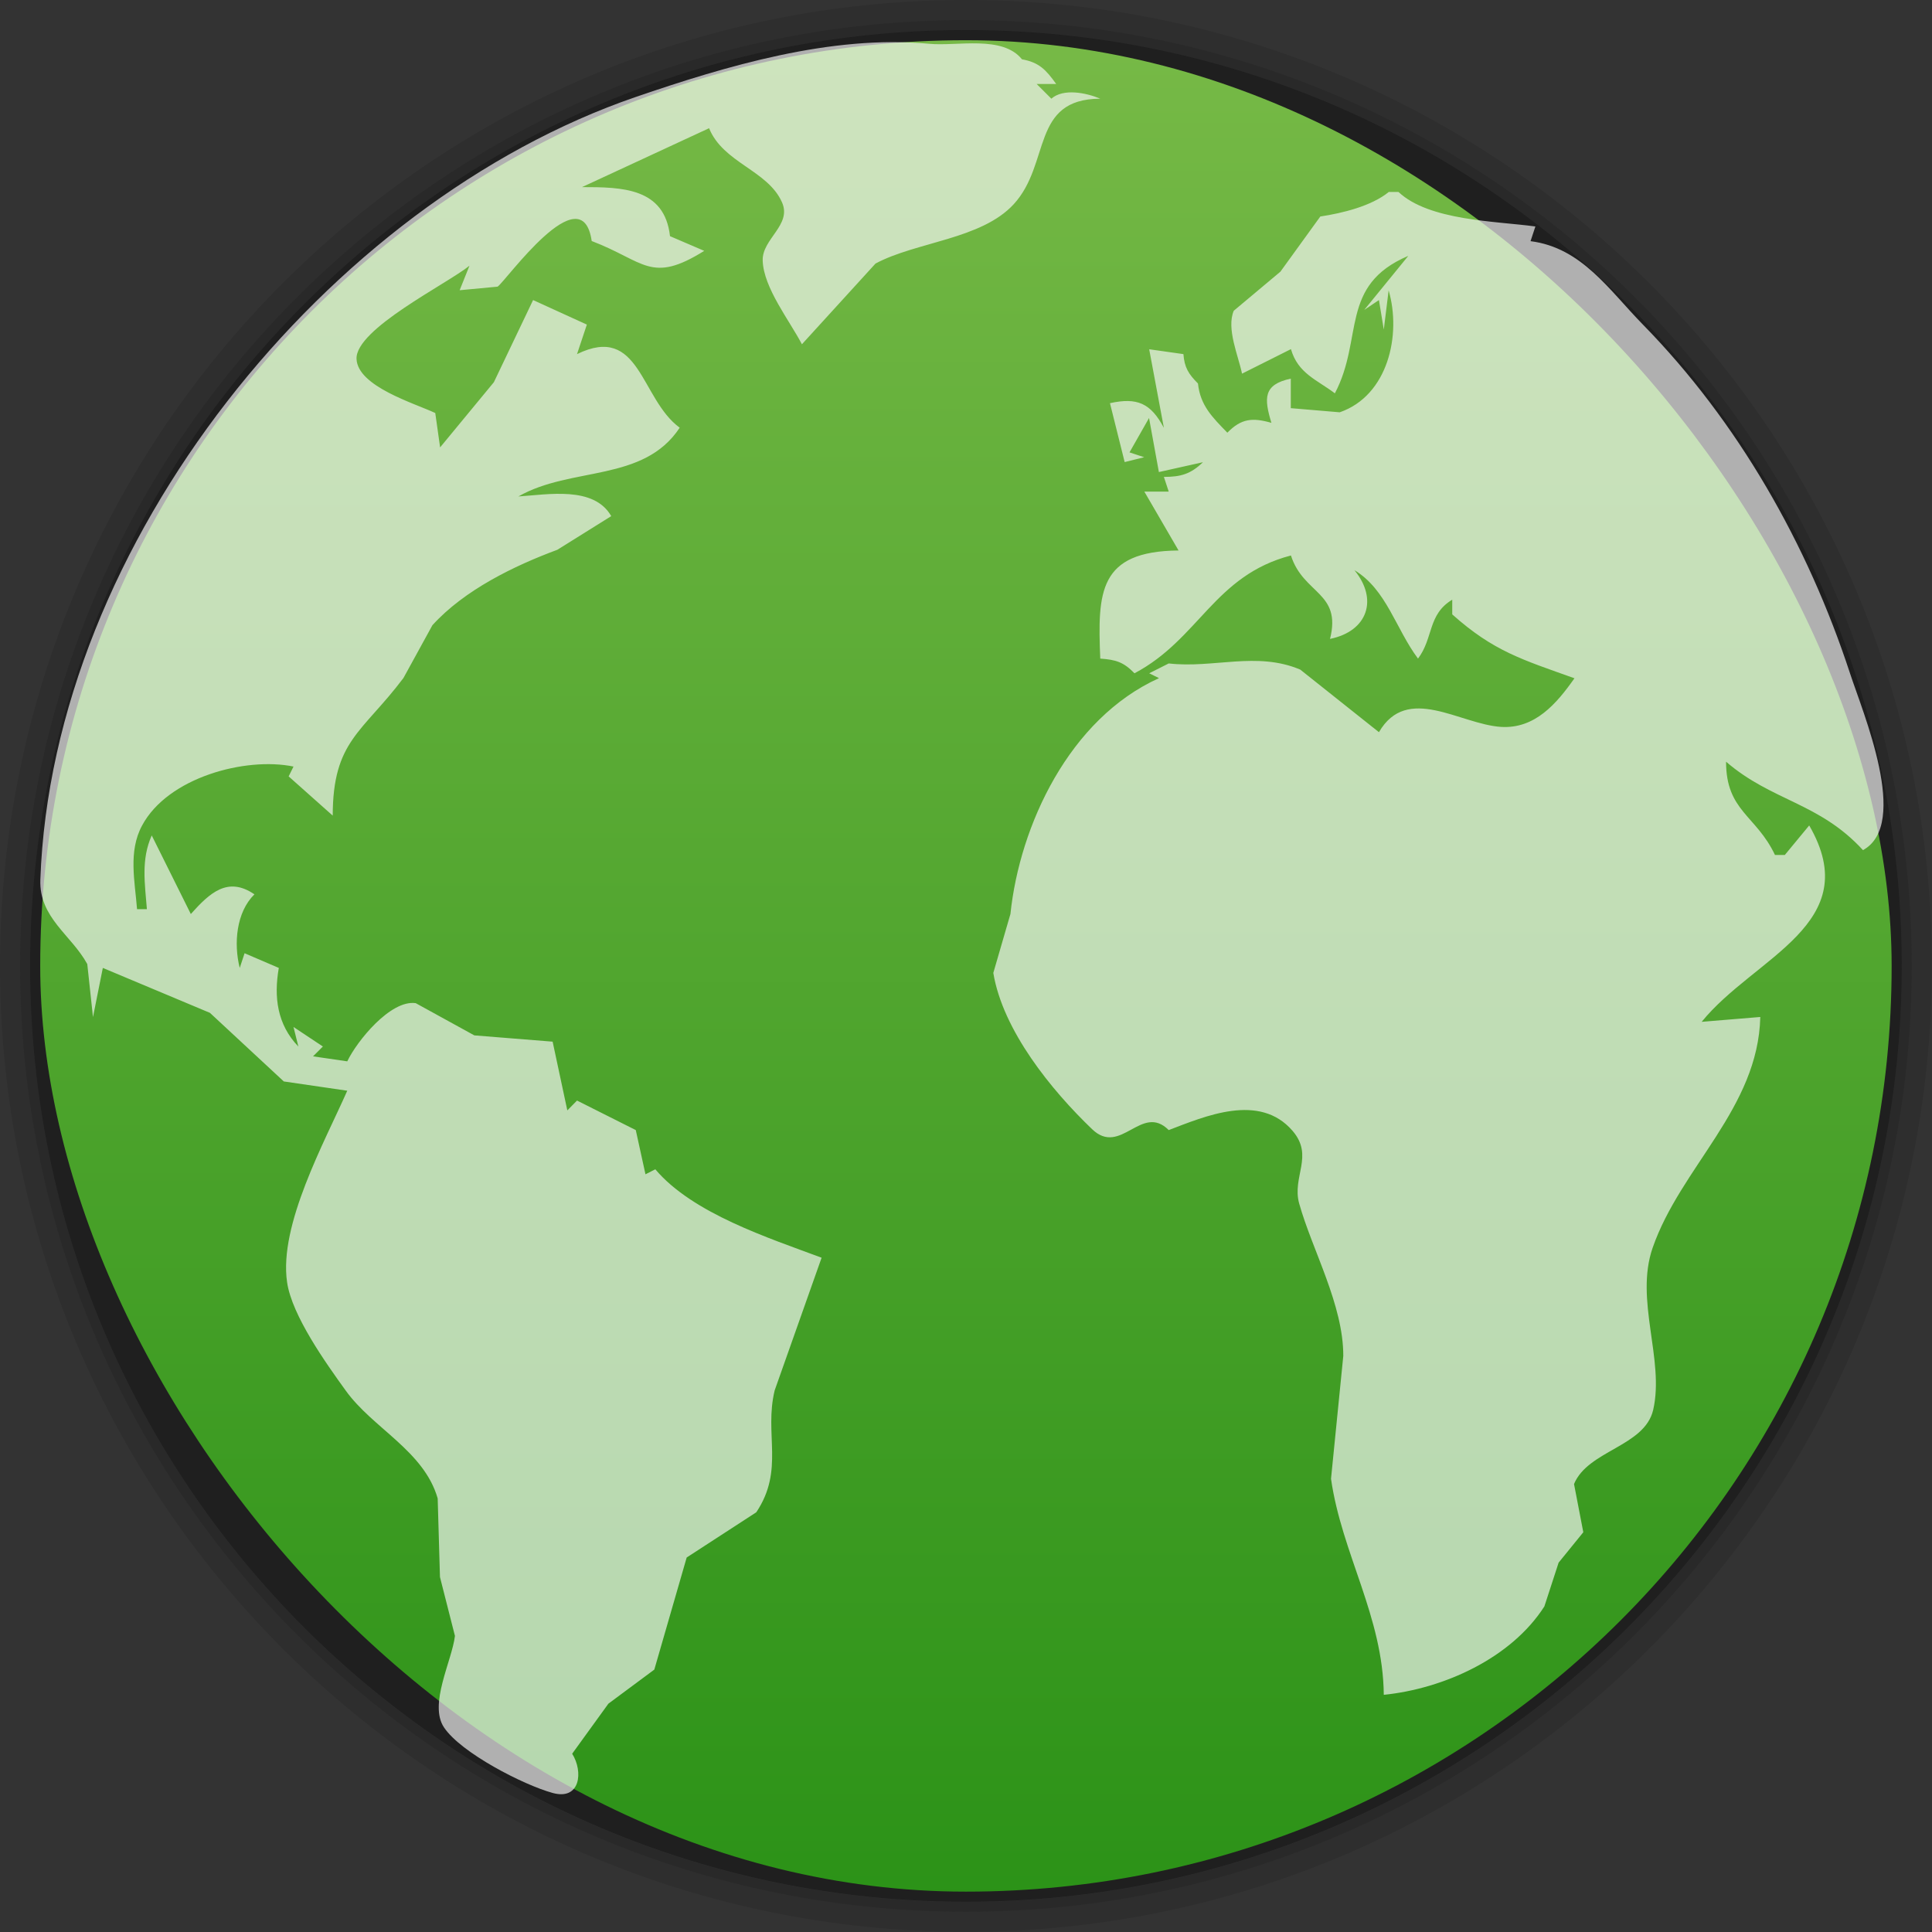 <svg xmlns="http://www.w3.org/2000/svg" xmlns:xlink="http://www.w3.org/1999/xlink" width="48" viewBox="0 0 13.547 13.547" height="48">
 <rect x="0" y="0" width="13.547" height="13.547" fill="#333333" stroke="none"/>
 <defs>
  <linearGradient id="0">
   <stop stop-color="#2b9217"/>
   <stop offset="1" stop-color="#76b946"/>
  </linearGradient>
  <linearGradient xlink:href="#0" id="1" gradientUnits="userSpaceOnUse" gradientTransform="matrix(1.211,0,0,1.211,-147.716,-324.585)" y1="279.1" x2="0" y2="268.33"/>
 </defs>
 <path d="M 6.773,5e-7 C 3.033,5e-7 0,3.033 0,6.773 c 0,3.741 3.033,6.773 6.773,6.773 3.741,0 6.773,-3.033 6.773,-6.773 C 13.547,3.033 10.514,5e-7 6.773,5e-7 z m 0,0.141 c 3.663,0 6.632,2.969 6.632,6.632 0,3.663 -2.969,6.632 -6.632,6.632 -3.663,0 -6.632,-2.969 -6.632,-6.632 0,-3.663 2.969,-6.632 6.632,-6.632 z" opacity="0.1"/>
 <path d="m 6.773,0.141 c -3.663,0 -6.632,2.969 -6.632,6.632 0,3.663 2.969,6.632 6.632,6.632 3.663,0 6.632,-2.969 6.632,-6.632 0,-3.663 -2.969,-6.632 -6.632,-6.632 z m 0,0.071 c 3.624,0 6.562,2.938 6.562,6.562 0,3.624 -2.938,6.562 -6.562,6.562 -3.624,0 -6.562,-2.938 -6.562,-6.562 0,-3.624 2.938,-6.562 6.562,-6.562 z" opacity="0.2"/>
 <path d="m 13.335,6.773 c 0,3.624 -2.938,6.562 -6.562,6.562 -3.624,0 -6.562,-2.938 -6.562,-6.562 0,-3.624 2.938,-6.562 6.562,-6.562 3.624,0 6.562,2.938 6.562,6.562 z" opacity="0.4"/>
 <rect height="12.982" rx="6.491" y="0.282" x="0.282" width="12.982" fill="url(#1)" fill-rule="evenodd"/>
 <path d="M 0.652,7.132 0.721,6.787 1.472,7.102 1.99,7.583 2.435,7.648 C 2.276,8.008 1.954,8.589 2.013,8.991 2.047,9.225 2.286,9.559 2.423,9.749 2.613,10.015 2.973,10.172 3.069,10.507 l 0.016,0.551 0.105,0.413 c -0.021,0.175 -0.185,0.479 -0.077,0.641 0.119,0.179 0.558,0.404 0.762,0.46 0.195,0.054 0.216,-0.15 0.137,-0.275 l 0.254,-0.351 0.322,-0.239 0.227,-0.786 0.488,-0.317 C 5.502,10.306 5.357,10.057 5.432,9.749 L 5.761,8.819 C 5.389,8.68 4.857,8.509 4.595,8.199 L 4.526,8.234 4.458,7.924 4.046,7.717 3.978,7.786 3.875,7.304 3.326,7.26 2.915,7.034 C 2.738,7.009 2.502,7.301 2.435,7.442 L 2.195,7.407 2.264,7.338 2.058,7.201 2.092,7.338 C 1.944,7.185 1.919,6.991 1.955,6.787 L 1.715,6.684 1.681,6.787 C 1.638,6.617 1.656,6.397 1.784,6.271 1.596,6.142 1.469,6.263 1.338,6.409 L 1.064,5.858 c -0.076,0.169 -0.048,0.338 -0.034,0.517 l -0.069,0 C 0.946,6.181 0.898,5.971 0.996,5.789 1.177,5.45 1.723,5.306 2.058,5.375 l -0.034,0.069 0.309,0.275 C 2.334,5.193 2.54,5.138 2.829,4.754 L 3.032,4.384 C 3.257,4.136 3.606,3.967 3.908,3.855 L 4.286,3.619 C 4.164,3.406 3.842,3.468 3.635,3.481 4.006,3.269 4.512,3.384 4.766,2.999 4.489,2.796 4.489,2.267 4.046,2.483 L 4.115,2.276 3.738,2.104 3.463,2.68 3.086,3.137 3.052,2.896 C 2.907,2.828 2.508,2.71 2.5,2.517 2.491,2.307 3.136,1.99 3.292,1.863 l -0.069,0.172 0.266,-0.025 c 0.056,-0.036 0.591,-0.793 0.66,-0.32 0.372,0.142 0.414,0.303 0.789,0.069 L 4.698,1.656 C 4.66,1.316 4.361,1.312 4.081,1.312 L 4.972,0.899 C 5.071,1.143 5.383,1.193 5.483,1.418 5.555,1.578 5.342,1.675 5.348,1.828 5.354,2.018 5.537,2.249 5.623,2.414 L 6.139,1.848 C 6.424,1.695 6.881,1.679 7.108,1.432 7.37,1.147 7.226,0.694 7.715,0.692 c -0.099,-0.042 -0.259,-0.074 -0.343,0 l -0.103,-0.103 0.137,0 C 7.335,0.49 7.286,0.437 7.166,0.416 7.029,0.245 6.711,0.326 6.515,0.307 5.83,0.242 5.091,0.463 4.458,0.68 2.299,1.421 0.367,3.805 0.283,6.167 0.273,6.436 0.5,6.555 0.612,6.76 l 0.04,0.372 M 9.738,1.346 C 9.617,1.445 9.412,1.495 9.258,1.518 L 8.978,1.905 8.651,2.179 c -0.053,0.125 0.032,0.315 0.058,0.441 L 9.052,2.448 C 9.101,2.619 9.235,2.663 9.36,2.758 9.564,2.371 9.389,2.001 9.875,1.794 l -0.309,0.379 0.103,-0.069 0.034,0.207 0.034,-0.275 c 0.091,0.311 -0.004,0.738 -0.343,0.855 l -0.343,-0.029 0,-0.207 C 8.857,2.696 8.863,2.793 8.915,2.965 8.782,2.927 8.704,2.934 8.606,3.034 8.501,2.926 8.416,2.843 8.4,2.689 8.334,2.623 8.305,2.577 8.298,2.483 l -0.24,-0.034 0.103,0.551 C 8.069,2.827 7.974,2.785 7.783,2.827 l 0.103,0.413 0.137,-0.034 -0.103,-0.034 0.137,-0.241 0.069,0.379 0.309,-0.069 c -0.086,0.083 -0.155,0.103 -0.274,0.103 l 0.034,0.103 -0.171,0 0.24,0.413 c -0.562,0.005 -0.568,0.293 -0.549,0.758 0.11,0.008 0.163,0.024 0.24,0.103 0.454,-0.24 0.559,-0.686 1.097,-0.826 0.087,0.273 0.357,0.256 0.274,0.585 0.265,-0.054 0.339,-0.278 0.171,-0.482 0.225,0.135 0.29,0.412 0.446,0.62 0.109,-0.144 0.067,-0.309 0.24,-0.413 l 0,0.103 c 0.29,0.259 0.491,0.317 0.857,0.448 C 10.914,4.935 10.763,5.111 10.526,5.097 10.237,5.079 9.867,4.793 9.669,5.134 L 9.117,4.695 C 8.811,4.566 8.51,4.688 8.195,4.652 l -0.137,0.069 0.069,0.034 C 7.498,5.039 7.15,5.787 7.085,6.409 L 6.965,6.822 c 0.067,0.404 0.407,0.822 0.693,1.096 0.201,0.193 0.346,-0.185 0.537,0.006 0.253,-0.096 0.636,-0.264 0.868,0.005 0.153,0.177 -0.006,0.322 0.047,0.511 0.092,0.327 0.31,0.71 0.309,1.068 l -0.086,0.861 c 0.075,0.525 0.365,0.966 0.37,1.515 0.42,-0.043 0.893,-0.256 1.126,-0.62 l 0.1,-0.307 0.173,-0.213 -0.065,-0.338 c 0.098,-0.237 0.495,-0.262 0.555,-0.52 0.081,-0.352 -0.131,-0.769 -0.004,-1.136 0.196,-0.565 0.74,-0.979 0.755,-1.619 l -0.411,0.034 c 0.37,-0.456 1.154,-0.686 0.754,-1.377 l -0.171,0.207 -0.069,0 C 12.314,5.716 12.103,5.688 12.103,5.341 12.424,5.618 12.757,5.627 13.063,5.961 13.395,5.78 13.061,4.994 12.972,4.721 12.675,3.816 12.188,2.958 11.52,2.276 11.281,2.032 11.091,1.737 10.732,1.691 l 0.034,-0.103 C 10.487,1.55 10.021,1.548 9.806,1.346 l -0.069,0 z" fill="#f9f9f9" fill-opacity="0.667"/>
</svg>
